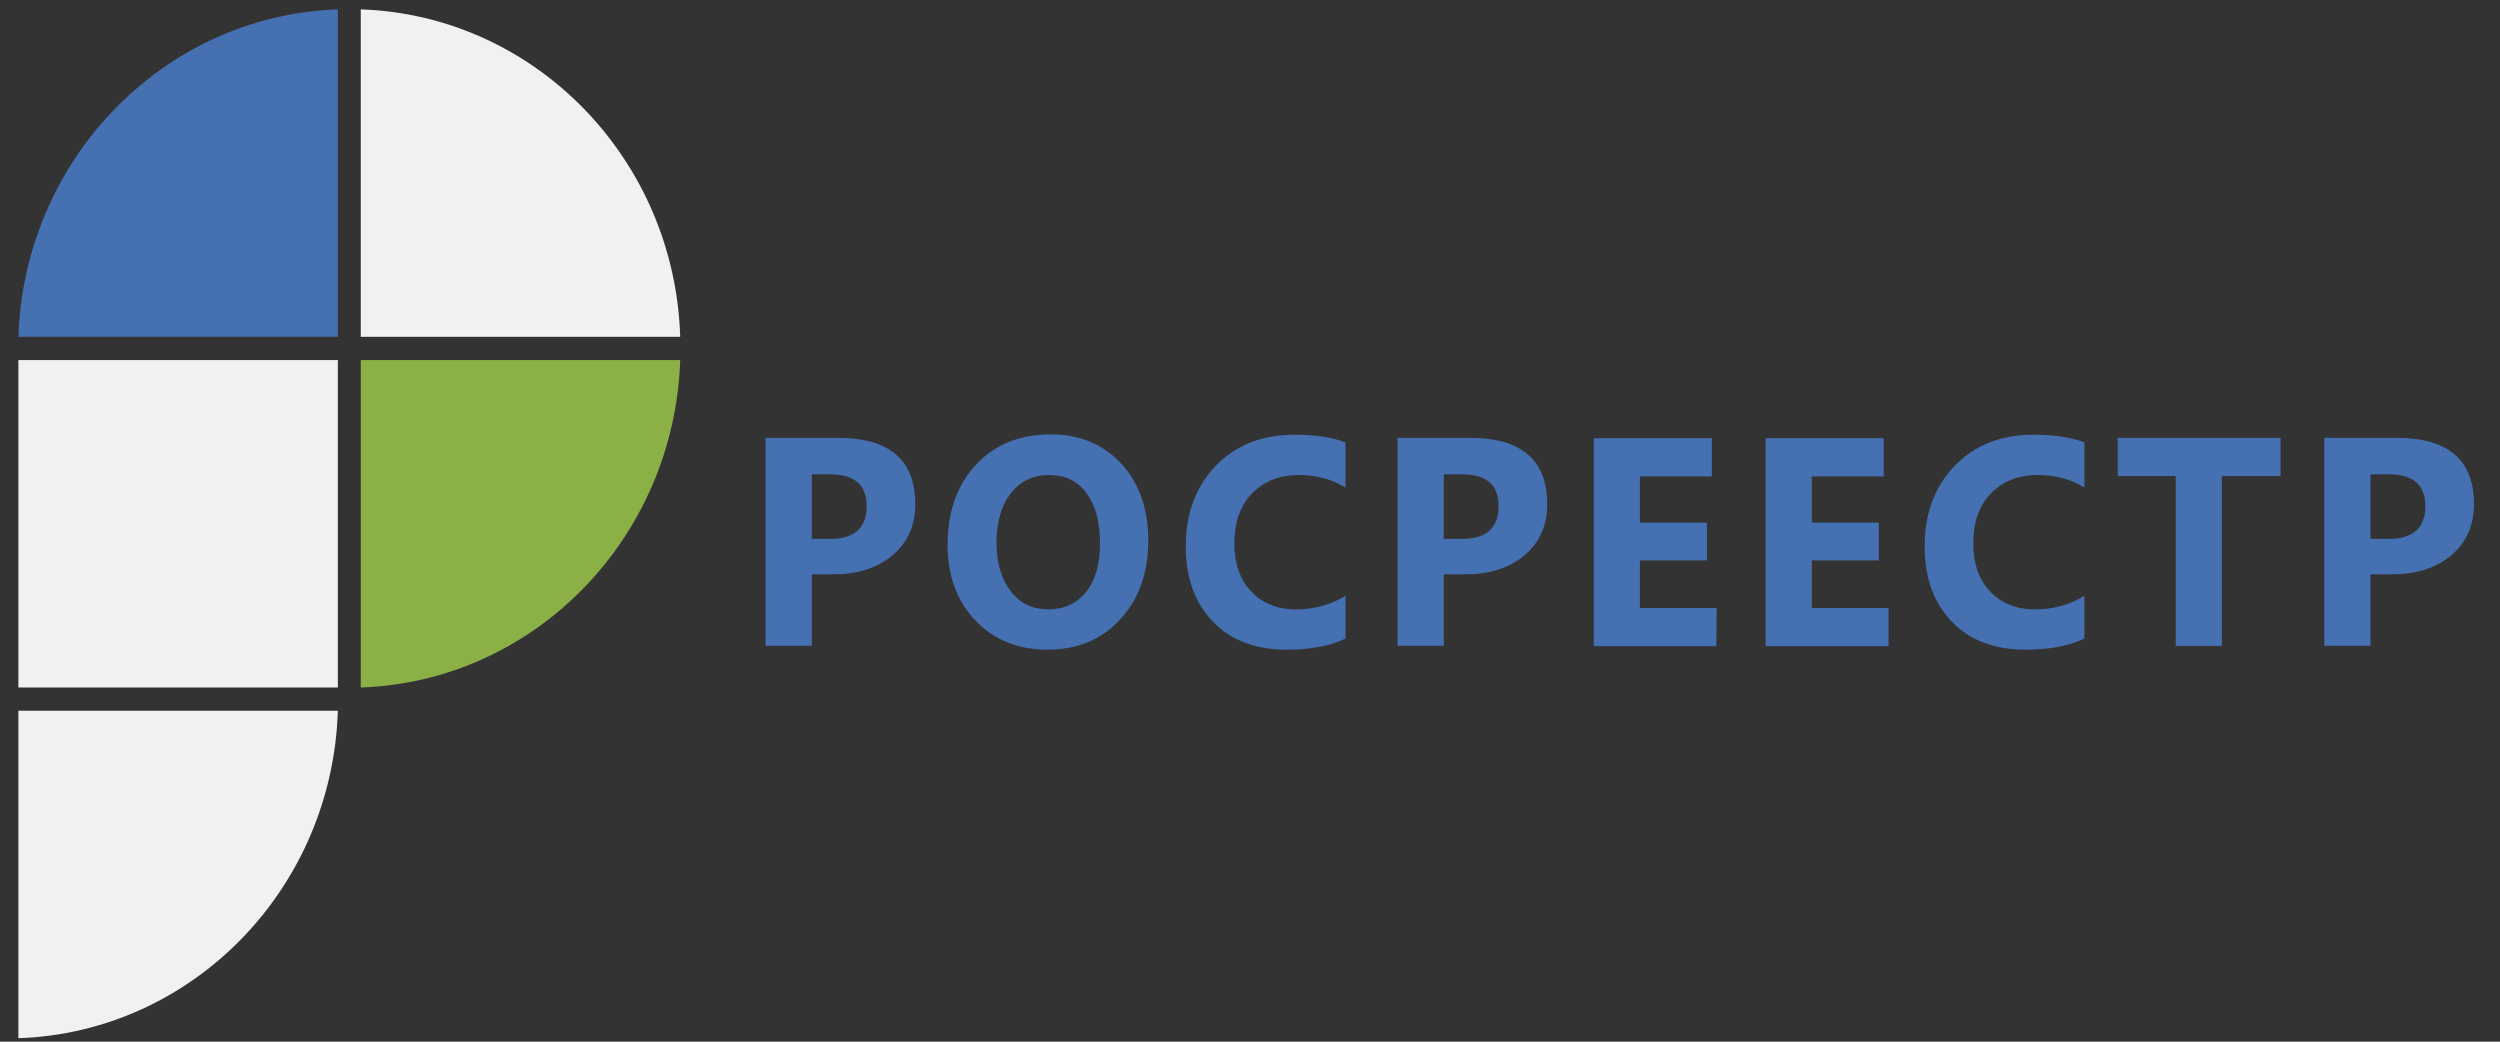 <?xml version="1.0" encoding="utf-8"?>
<!-- Generator: Adobe Illustrator 23.0.1, SVG Export Plug-In . SVG Version: 6.00 Build 0)  -->
<svg version="1.1" id="лого" xmlns="http://www.w3.org/2000/svg" xmlns:xlink="http://www.w3.org/1999/xlink" x="0px" y="0px"
	 viewBox="0 0 720 300" style="enable-background:new 0 0 720 300;" xml:space="preserve">
<rect x="0" y="0" width="720" height="300" fill="#333333" stroke="none"/>
<style type="text/css">
	.st0{fill-rule:evenodd;clip-rule:evenodd;fill:#4570B2;}
	.st1{fill-rule:evenodd;clip-rule:evenodd;fill:#8AB046;}
	.st2{fill-rule:evenodd;clip-rule:evenodd;fill:#F1F1F1;}
	.st3{fill:none;}
</style>
<g>
	<path class="st0" d="M5.3,97c1.7-51.3,42-92.6,92-94.3V97H5.3z"/>
	<path class="st1" d="M195.9,103.7c-1.7,51.3-42,92.6-92,94.3v-94.3H195.9z"/>
	<path class="st2" d="M103.9,2.7c50.1,1.7,90.4,43,92,94.3h-92V2.7z"/>
	<path class="st2" d="M5.3,299c50.1-1.7,90.4-43,92-94.3h-92V299z"/>
	<rect x="5.3" y="103.7" class="st2" width="92" height="94.3"/>
	<path class="st0" d="M233.8,165.4v20.6h-13.3v-59.9h20.8c14.9,0,22.3,6.4,22.3,19.1c0,6-2.1,10.9-6.4,14.6
		c-4.3,3.7-10,5.6-17.1,5.6L233.8,165.4L233.8,165.4z M233.8,136.5v18.7h5.2c7.1,0,10.6-3.2,10.6-9.4c0-6.2-3.5-9.2-10.6-9.2H233.8
		L233.8,136.5z M301.6,187.1c-8.5,0-15.3-2.8-20.7-8.4c-5.3-5.6-8-12.9-8-21.8c0-9.5,2.7-17.1,8.1-23c5.4-5.8,12.6-8.8,21.5-8.8
		c8.4,0,15.2,2.8,20.4,8.4c5.2,5.6,7.8,13,7.8,22.1c0,9.4-2.7,17-8.1,22.8C317.3,184.2,310.3,187.1,301.6,187.1L301.6,187.1z
		 M302.2,136.8c-4.7,0-8.4,1.8-11.1,5.3c-2.7,3.5-4.1,8.2-4.1,14.1c0,5.9,1.4,10.6,4.1,14.1c2.7,3.5,6.3,5.2,10.8,5.2
		c4.6,0,8.2-1.7,10.9-5c2.7-3.4,4-8,4-14c0-6.2-1.3-11-3.9-14.5C310.3,138.5,306.7,136.8,302.2,136.8L302.2,136.8z M387.5,183.9
		c-4.3,2.1-9.9,3.2-16.9,3.2c-9,0-16.2-2.7-21.3-8.1c-5.2-5.4-7.8-12.6-7.8-21.6c0-9.6,2.9-17.3,8.7-23.3c5.8-6,13.4-8.9,22.7-8.9
		c5.8,0,10.6,0.7,14.6,2.2v13c-3.9-2.4-8.4-3.6-13.5-3.6c-5.5,0-10,1.8-13.4,5.3c-3.4,3.5-5.1,8.3-5.1,14.4c0,5.8,1.6,10.4,4.8,13.8
		c3.2,3.4,7.5,5.2,13,5.2c5.2,0,9.9-1.3,14.2-3.9V183.9L387.5,183.9z M415.8,165.4v20.6h-13.3v-59.9h20.8c14.9,0,22.3,6.4,22.3,19.1
		c0,6-2.1,10.9-6.4,14.6c-4.3,3.7-10,5.6-17.1,5.6L415.8,165.4L415.8,165.4z M415.8,136.5v18.7h5.2c7.1,0,10.6-3.2,10.6-9.4
		c0-6.2-3.5-9.2-10.6-9.2H415.8L415.8,136.5z M494.3,186.1H459v-59.9h34v11h-20.7v13.3h19.3v10.9h-19.3v13.7h22.1L494.3,186.1
		L494.3,186.1z M543.9,186.1h-35.4v-59.9h34v11h-20.7v13.3h19.3v10.9h-19.3v13.7h22.1L543.9,186.1L543.9,186.1z M600.3,183.9
		c-4.3,2.1-9.9,3.2-16.9,3.2c-9,0-16.2-2.7-21.3-8.1c-5.2-5.4-7.8-12.6-7.8-21.6c0-9.6,2.9-17.3,8.7-23.3c5.8-6,13.4-8.9,22.7-8.9
		c5.8,0,10.6,0.7,14.6,2.2v13c-3.9-2.4-8.4-3.6-13.5-3.6c-5.5,0-10,1.8-13.4,5.3c-3.4,3.5-5.1,8.3-5.1,14.4c0,5.8,1.6,10.4,4.8,13.8
		c3.2,3.4,7.5,5.2,13,5.2c5.2,0,9.9-1.3,14.2-3.9L600.3,183.9L600.3,183.9z M656.7,137.1h-16.8v48.9h-13.3v-48.9h-16.7v-11h46.9
		V137.1L656.7,137.1z M682.7,165.4v20.6h-13.3v-59.9h20.8c14.9,0,22.3,6.4,22.3,19.1c0,6-2.1,10.9-6.4,14.6
		c-4.3,3.7-10,5.6-17.1,5.6L682.7,165.4L682.7,165.4z M682.7,136.5v18.7h5.2c7.1,0,10.6-3.2,10.6-9.4c0-6.2-3.5-9.2-10.6-9.2H682.7z
		"/>
	<rect x="220.8" y="136.3" class="st3" width="464.2" height="136.6"/>
</g>
</svg>
